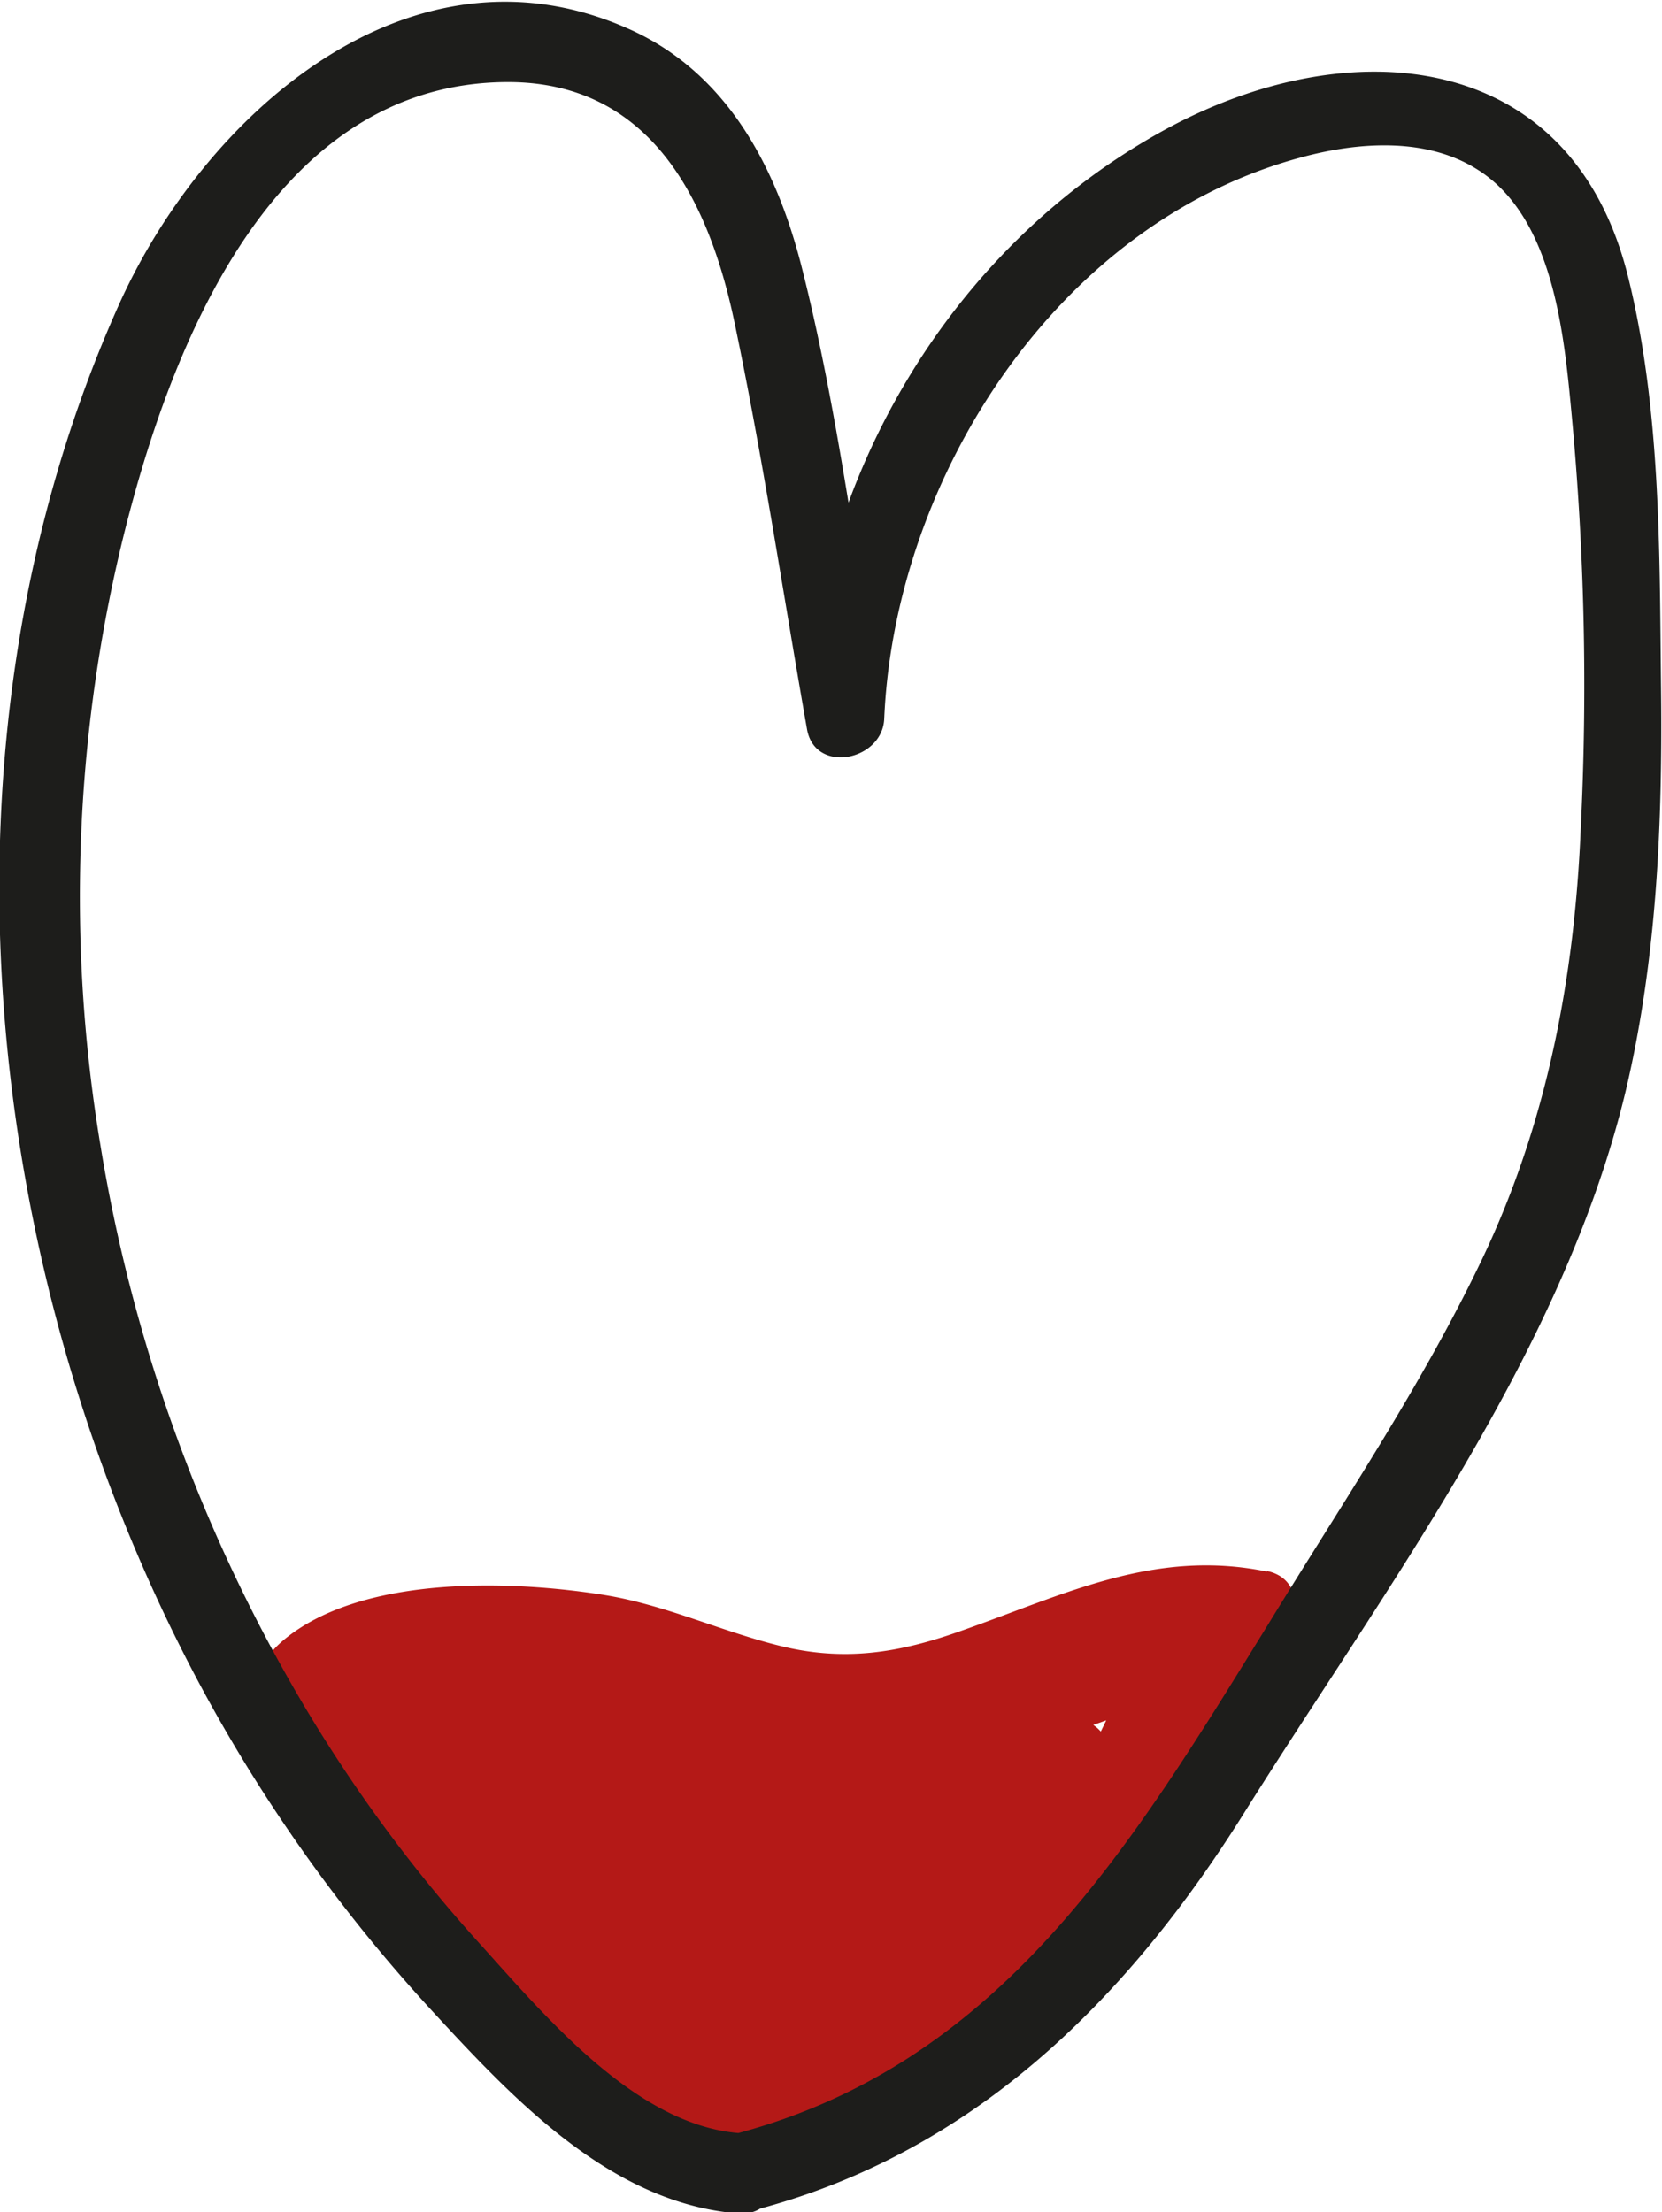 <svg xmlns="http://www.w3.org/2000/svg" viewBox="0 0 105.71 140.68"><defs><style>.cls-1{fill:#b41917;}.cls-2{fill:#1d1d1b;}</style></defs><title>heartalt2</title><g id="Layer_2" data-name="Layer 2"><path class="cls-1" d="M302.75,511.14a86.67,86.67,0,0,0-39.2,1.15c-1.7.45-2.58,3-1.1,4.18,4.66,3.87,10.16,10.45,16.6,11.14,7.59.81,13.36-4.75,19.91-7.48,2.07-.86,2.65-4.19,0-4.82a89.49,89.49,0,0,0-28.25-2.2c-2.7.22-3.52,4.13-.66,4.91,6,1.65,12,1.61,18.12,1.36l-1.26-4.66-6.07,3.74-3,1.87a2.79,2.79,0,0,0-.95-2.92l-1.49,3.68c1.88-.34,21.83-4.4,22-3.72.84,3.11,5.66,1.79,4.82-1.32-1.08-4-4.35-4-7.91-3.42-6.77,1.12-13.51,2.42-20.26,3.63a2.53,2.53,0,0,0-1.5,3.68c1.45,2.37,2.84,5.89,6.17,5.36,3.55-.57,7.71-4.4,10.73-6.26,2-1.25,1.3-4.76-1.26-4.66-5.69.23-11.26.34-16.79-1.18l-.67,4.91a85.25,85.25,0,0,1,26.92,2v-4.82c-5,2.08-9.5,6-14.82,7.12-6.55,1.39-12.24-5.68-16.83-9.49l-1.1,4.17A80.85,80.85,0,0,1,301.42,516c3.14.63,4.48-4.19,1.33-4.82Z" transform="translate(-234.52 -391.89)"/><path class="cls-1" d="M282.67,526.93c3.26-1,7.09-1.41,8.62-5a4.89,4.89,0,0,0-3.58-6.81,4.11,4.11,0,0,0-3.86,1.56c-.83,1-.86,2.42-1.62,3.42s-2.13,1.43-3.13,2a9.88,9.88,0,0,0-3.29,3c-1.8,2.68,2.53,5.19,4.32,2.52,1.42-2.13,4.61-2.52,6.16-4.73.57-.8,2.22-3.65.22-2.74a14.43,14.43,0,0,1-2.23,1.09c-1,.28-2,.46-2.94.76-3.07.94-1.76,5.77,1.33,4.82Z" transform="translate(-234.52 -391.89)"/><path class="cls-1" d="M263,517.46a178.76,178.76,0,0,1,31.49-7.22c3.92-.49,8-.3,11.68-2,3.84-1.8,6.84-4.85,9.44-8.11a2.54,2.54,0,0,0-1.1-4.18c-2.45-.85-6.46-.39-6,3.18s4.48,2.94,6.57,1.39a2.54,2.54,0,0,0-.6-4.57c-7.1-2.54-13.65,2-20.75,2.68-3.63.35-7.24,1-10.86,1.32a12.57,12.57,0,0,1-6.32-.61c-1.46-.65-2.6-1.82-4.12-2.41-3.54-1.38-8.73-.52-12.34.42-3.83,1-6.1,3.2-5.54,7.33.52,3.85,3.06,8.69,7,9.93,2.65.83,5.15-.27,7.47-1.47a39.84,39.84,0,0,1,9.88-3.77c3.44-.77,22.52-4.05,21,2.16-.65,2.64,3.29,4.57,4.57,1.93l5.77-11.89-4.57-1.93c-1.11,4.37-4.78,6.64-8.42,8.84l3.42,3.42,4.19-7a2.53,2.53,0,0,0-2.82-3.67l-16.77,5.43c-2.59.83-2.27,5,.67,4.91l8.6-.29-.66-4.91c-5.19.89-11.42,2-15.83-1.62-2.54-2.06-4.37-5-7.58-6.13-5.18-1.86-11.1,2.21-10,7.91.88,4.64,7.05,7.62,10.1,3,1.46-2.24.69-4.46-1.29-6.09a15.46,15.46,0,0,0-3.63-1.83c-2.27-1.06-4.1-2.72-6.23-4-1.8-1.09-3.53.38-3.77,2.16-.92,6.9,15.05,7.53,19.21,8.34,3.14.62,4.49-4.2,1.33-4.82-2.1-.41-15.68-2.43-15.54-3.52l-3.76,2.16c1.76,1.07,7,5.69,8.68,4.7a3,3,0,0,0-.26-1.55l1.8-1.82c1.13-.34,2.46.55,3.32,1.13a35.61,35.61,0,0,1,3.69,3.58c5.89,5.44,13.74,4.55,21.1,3.29,2.79-.48,2.12-5-.67-4.91l-8.6.29.66,4.91,16.77-5.43-2.83-3.67-4.18,7a2.52,2.52,0,0,0,3.42,3.42c4.79-2.9,9.26-6.13,10.72-11.83.67-2.64-3.3-4.55-4.57-1.92l-5.77,11.88,4.57,1.93c3.91-15.71-26.89-9.1-33.68-6.3-2.62,1.08-6.4,4.52-9.13,2.51a8.06,8.06,0,0,1-2.15-3.91c-.26-2-.11-2.25,1.66-3a18.35,18.35,0,0,1,6.44-.81c3.07,0,4.64,1.73,7.3,2.84,5.42,2.23,12.19,0,17.76-.5a49.6,49.6,0,0,0,7.86-1.12c4.39-1.13,7.65-3.5,12.37-1.81l-.6-4.57.6,4.57-1.1-4.18c-3.21,4-6.64,7.38-11.95,8.07-4,.51-7.91.83-11.85,1.47a188.84,188.84,0,0,0-26.61,6.52c-3.06,1-1.75,5.79,1.33,4.82Z" transform="translate(-234.52 -391.89)"/><path class="cls-1" d="M315.11,491.84c-7.14-1.47-12.86,1.45-19.43,3.76-4,1.43-7.53,2-11.72.92-3.72-.94-7.17-2.57-11-3.19-5.86-.94-15.24-1.27-20.25,2.74-5.27,4.22,1.83,9.43,2.54,14,.5,3.17,5.31,1.82,4.82-1.33-.43-2.82-1.69-4.51-3.06-6.91-.9-1.56-1.37-1.4.2-2.51,1.1-.79,3-.94,4.32-1.16,7.33-1.18,13.45.9,20.33,2.91a23,23,0,0,0,14.45-.45c5.69-1.94,11.23-5.28,17.45-4,3.14.64,4.48-4.18,1.33-4.82Z" transform="translate(-234.52 -391.89)"/><path class="cls-1" d="M266,507.52a3.69,3.69,0,0,1-3.25-3.52c-.06-3.21-5.06-3.22-5,0a8.74,8.74,0,0,0,8.25,8.52,2.5,2.5,0,0,0,0-5Z" transform="translate(-234.52 -391.89)"/></g><g id="Layer_1" data-name="Layer 1"><path class="cls-2" d="M281.52,527.55c-6.6-.52-12.4-7.53-16.59-12.16a94.29,94.29,0,0,1-11.33-15.46,102.14,102.14,0,0,1-12.69-35.19A96.22,96.22,0,0,1,242.37,426c3-12.11,9.5-28.87,24.46-28.89,9,0,12.73,7.39,14.38,15.16,1.81,8.59,3.11,17.32,4.64,26,.51,2.88,4.8,2,4.91-.67.66-15.32,11-31.48,26.41-35.67,3.62-1,8-1.35,11.3.73,4.82,3,5.52,10.37,6,15.47a184.32,184.32,0,0,1,.59,26.48c-.4,9.49-2.14,18.64-6.22,27.25-3.87,8.14-9,15.71-13.68,23.37-8.74,14.15-17.1,28.17-34.34,32.49-3.12.78-1.8,5.61,1.33,4.82,14-3.52,23.91-13.26,31.42-25.22,9-14.38,20.31-29.29,24.34-46,2-8.41,2.36-17.12,2.26-25.73s0-17.72-2.12-26.19c-3.65-14.48-17.75-15.62-29.38-9.29-13.66,7.44-22.29,22.11-22.95,37.52l4.91-.66c-1.65-9.33-2.79-18.92-5.12-28.1-1.61-6.34-4.74-12.34-10.95-15.12-14-6.29-27.1,5.5-32.49,17.55-12.33,27.51-8.92,61.2,5,87.42a101.19,101.19,0,0,0,14.75,20.86c5.25,5.7,11.49,12.43,19.64,13.08,3.21.26,3.2-4.74,0-5Z" transform="translate(-234.52 -391.89)"/></g></svg>